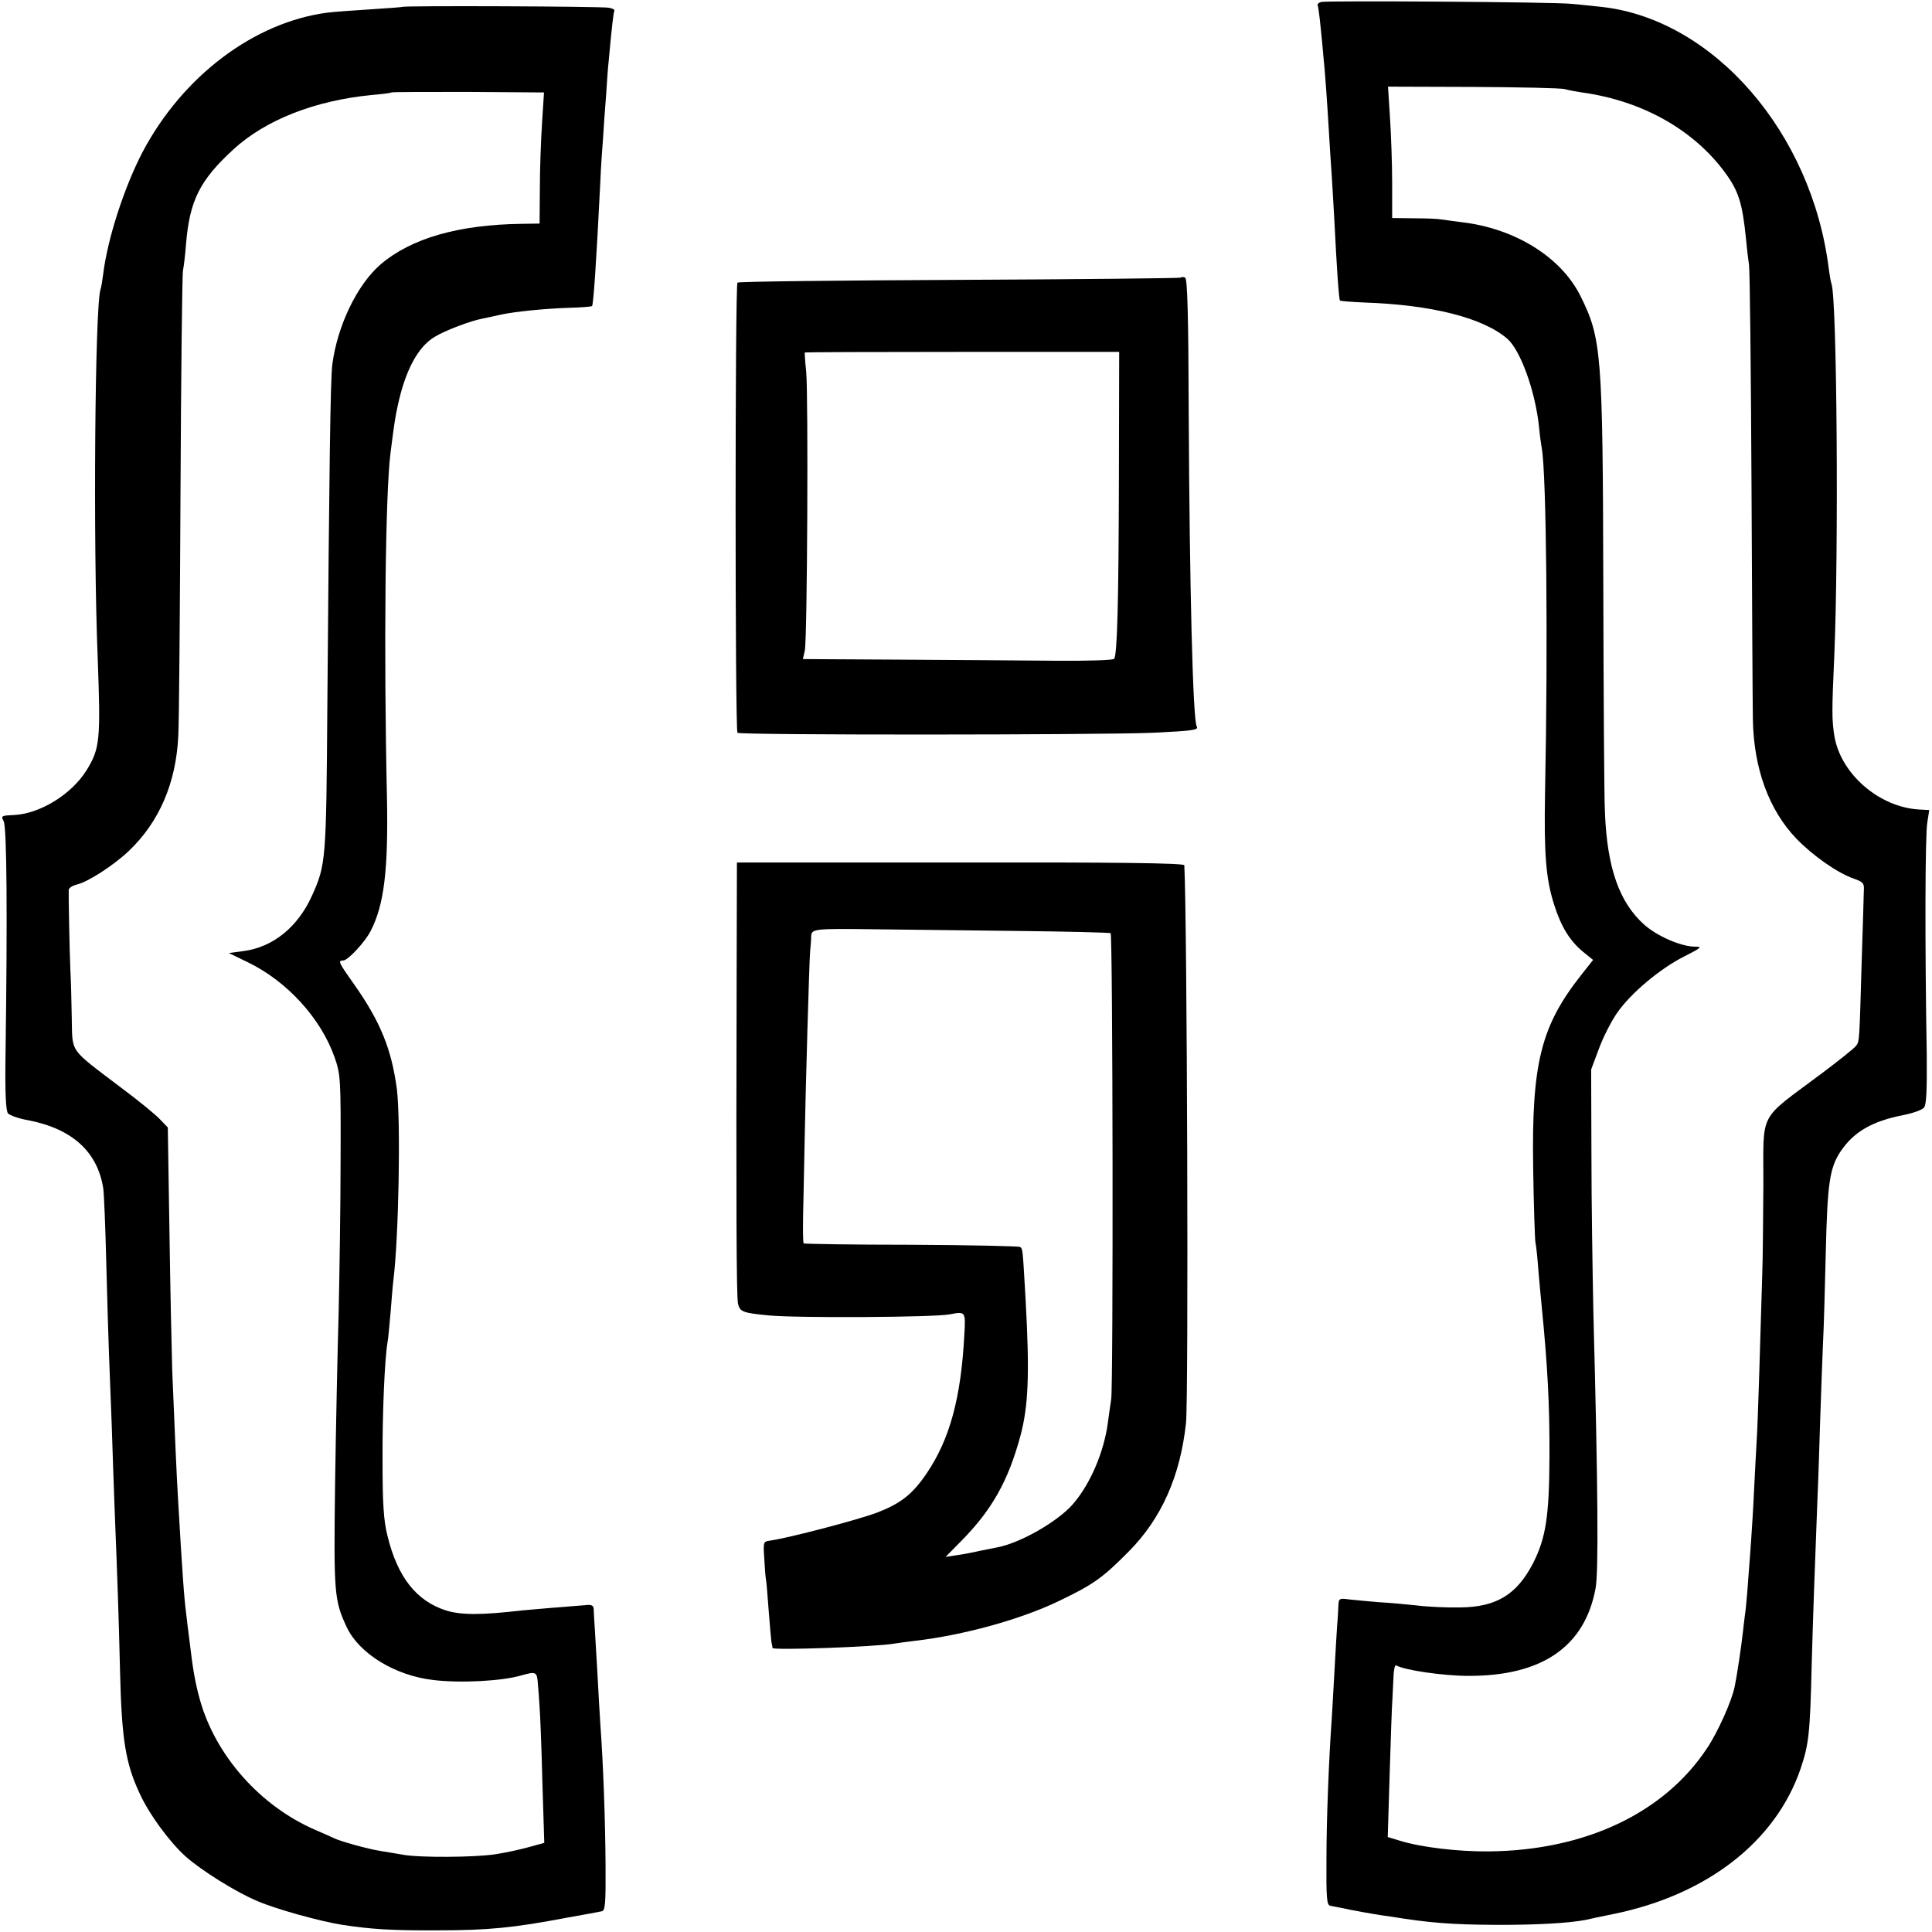 <?xml version="1.0" standalone="no"?>
<!DOCTYPE svg PUBLIC "-//W3C//DTD SVG 20010904//EN"
 "http://www.w3.org/TR/2001/REC-SVG-20010904/DTD/svg10.dtd">
<svg version="1.0" xmlns="http://www.w3.org/2000/svg"
 width="700pt" height="700pt" viewBox="0 0 700 700"
 preserveAspectRatio="xMidYMid meet">
<g transform="translate(0,700) scale(0.1,-0.1)"
fill="#000000" stroke="none">
<path d="M4787 6993 c-9 -3 -15 -8 -13 -11 2 -4 7 -41 11 -82 4 -41 9 -88 10
-105 5 -42 15 -185 20 -274 2 -40 7 -110 10 -155 3 -44 7 -121 10 -171 8 -162
16 -280 20 -284 2 -2 41 -5 86 -7 247 -8 434 -56 521 -132 47 -42 100 -187
114 -317 3 -33 8 -68 10 -78 17 -91 23 -717 12 -1247 -4 -227 3 -314 33 -408
25 -79 56 -130 104 -170 l37 -30 -41 -52 c-149 -188 -182 -323 -176 -705 2
-132 6 -251 8 -265 3 -14 8 -61 11 -105 4 -44 9 -102 12 -130 21 -211 29 -356
28 -545 -1 -214 -13 -293 -60 -385 -59 -113 -133 -158 -264 -159 -47 -1 -116
2 -155 7 -38 4 -101 10 -140 12 -38 3 -87 8 -107 10 -37 5 -38 4 -39 -28 -1
-17 -2 -45 -4 -62 -1 -16 -6 -93 -10 -170 -4 -77 -9 -156 -10 -175 -10 -138
-19 -361 -19 -504 -1 -143 1 -169 14 -171 8 -2 40 -7 70 -14 30 -6 70 -13 88
-16 17 -3 44 -7 60 -9 140 -23 222 -29 372 -30 153 -1 274 6 336 18 11 3 55
12 99 21 340 69 589 263 679 527 30 90 34 126 40 373 5 180 11 348 21 605 3
63 7 194 10 290 3 96 8 219 10 272 3 53 7 199 10 325 6 256 14 310 53 370 48
72 115 111 229 133 35 7 68 19 74 27 9 10 11 66 10 191 -7 399 -6 800 2 842
l7 45 -36 2 c-146 8 -286 130 -308 268 -9 58 -9 90 0 290 16 376 10 1287 -10
1346 -3 8 -7 32 -10 55 -61 493 -417 904 -823 949 -33 3 -82 9 -109 11 -60 7
-882 12 -907 7z m883 -316 c14 -4 42 -9 62 -12 217 -30 403 -134 518 -290 49
-67 63 -110 76 -240 3 -33 8 -76 11 -95 3 -19 7 -377 9 -795 2 -418 4 -802 5
-852 3 -177 58 -328 158 -432 60 -62 150 -125 209 -145 32 -11 37 -17 35 -42
0 -16 -4 -135 -8 -264 -8 -281 -8 -282 -19 -298 -4 -7 -60 -52 -124 -100 -236
-177 -212 -131 -213 -407 -1 -126 -2 -270 -4 -320 -8 -273 -16 -539 -20 -600
-2 -38 -7 -124 -10 -190 -3 -66 -8 -142 -10 -170 -2 -27 -6 -88 -10 -135 -3
-47 -8 -101 -10 -120 -3 -19 -7 -56 -10 -82 -6 -55 -22 -161 -30 -199 -10 -51
-61 -165 -100 -223 -156 -236 -443 -371 -792 -374 -111 -1 -245 15 -322 39
l-43 13 7 230 c4 127 8 249 10 271 1 22 3 59 4 83 1 24 5 41 10 38 27 -17 170
-38 261 -38 267 -1 422 106 461 317 11 59 9 362 -8 1000 -3 149 -7 407 -7 575
l-1 305 28 75 c15 41 45 100 66 130 49 71 156 161 244 205 61 31 66 35 39 35
-50 0 -136 37 -184 79 -91 81 -135 206 -143 406 -3 55 -5 426 -6 825 -2 843
-6 894 -84 1050 -71 140 -238 243 -430 265 -32 4 -66 9 -74 10 -9 2 -52 4 -96
4 l-81 1 0 128 c0 70 -4 177 -8 238 l-7 110 308 -1 c169 -1 319 -4 333 -8z"/>
<path d="M1458 6975 c-2 -1 -55 -5 -118 -9 -63 -4 -133 -9 -155 -12 -265 -35
-523 -230 -668 -504 -66 -126 -127 -313 -143 -442 -3 -24 -7 -49 -10 -57 -20
-62 -27 -920 -10 -1336 11 -297 8 -327 -40 -405 -54 -88 -170 -159 -264 -163
-45 -2 -47 -3 -37 -22 12 -20 14 -345 7 -847 -2 -138 1 -202 9 -212 6 -7 39
-19 74 -25 159 -31 250 -114 271 -246 3 -22 8 -143 11 -270 3 -126 8 -277 10
-335 2 -58 7 -175 10 -260 3 -85 7 -216 10 -290 11 -275 15 -390 20 -599 6
-244 20 -330 71 -439 34 -75 107 -174 165 -227 58 -52 188 -133 264 -164 68
-29 227 -73 305 -85 103 -16 182 -21 345 -20 184 0 275 9 470 46 61 11 117 21
125 23 13 2 15 28 14 171 -1 155 -8 359 -19 509 -2 33 -7 112 -10 175 -4 63
-8 140 -10 170 -2 30 -4 62 -4 71 -1 13 -9 16 -33 13 -18 -1 -69 -6 -113 -9
-44 -4 -96 -8 -115 -10 -145 -17 -220 -17 -274 0 -107 34 -176 121 -212 270
-14 54 -18 117 -18 270 -1 176 8 374 18 431 2 10 7 59 11 108 4 49 8 101 10
115 20 159 27 579 13 694 -19 144 -59 244 -154 379 -58 82 -61 88 -40 88 16 0
79 67 99 107 49 95 64 222 59 483 -12 533 -6 1105 13 1250 13 103 17 129 26
170 27 126 72 212 133 249 35 22 131 59 176 67 14 3 43 9 65 14 50 11 158 22
253 25 40 1 74 4 77 6 5 6 15 147 30 449 2 52 7 124 10 160 2 36 7 106 11 155
3 50 7 104 9 120 12 133 18 181 21 186 2 4 -7 9 -21 11 -24 5 -742 8 -747 3z
m506 -420 c-4 -60 -8 -167 -8 -238 l-1 -127 -65 -1 c-228 -3 -400 -52 -511
-147 -85 -73 -157 -223 -175 -363 -7 -57 -11 -369 -18 -1239 -4 -560 -5 -573
-56 -686 -51 -113 -141 -186 -248 -200 l-53 -7 68 -33 c143 -69 265 -203 315
-344 22 -63 23 -76 22 -370 0 -168 -4 -417 -7 -555 -4 -137 -10 -419 -13 -625
-5 -394 -3 -418 42 -515 45 -96 175 -176 314 -192 98 -12 250 -4 320 17 53 15
56 13 59 -33 2 -23 5 -60 6 -82 2 -22 7 -142 10 -266 l7 -226 -58 -16 c-33 -9
-85 -20 -117 -25 -76 -12 -279 -13 -337 -2 -25 4 -63 11 -84 14 -43 7 -142 34
-166 46 -8 4 -40 18 -70 31 -197 86 -358 267 -415 468 -18 65 -26 110 -39 221
-4 30 -9 71 -11 90 -8 59 -15 159 -30 420 -5 80 -13 269 -21 465 -2 66 -7 291
-10 500 l-6 380 -27 28 c-14 16 -80 70 -146 119 -187 142 -172 121 -175 251
-1 62 -3 139 -5 172 -3 67 -7 274 -6 291 1 7 13 15 29 19 42 10 134 70 189
122 111 106 171 247 179 417 3 56 6 452 8 881 2 429 6 791 9 805 3 14 8 57 11
95 13 158 49 231 172 344 117 107 295 177 503 197 36 3 67 7 69 9 2 2 127 2
278 2 l275 -2 -7 -110z"/>
<path d="M4278 5994 c-3 -2 -363 -6 -802 -8 -438 -2 -800 -6 -804 -10 -9 -9
-9 -1622 0 -1631 8 -9 1314 -8 1503 0 148 7 169 10 161 23 -14 22 -26 509 -29
1129 -1 366 -5 494 -13 497 -7 3 -14 3 -16 0z m-224 -729 c-1 -447 -6 -634
-17 -652 -3 -5 -99 -8 -214 -7 -114 1 -367 3 -561 4 l-353 2 7 31 c9 42 13
922 5 1010 -4 37 -6 69 -5 70 1 1 258 2 571 2 l568 0 -1 -460z"/>
<path d="M2669 3475 c-2 -839 -1 -1175 5 -1199 7 -29 18 -33 111 -42 107 -10
604 -7 657 4 56 11 57 10 52 -73 -12 -231 -53 -380 -137 -504 -51 -75 -93
-108 -178 -141 -71 -27 -320 -92 -389 -102 -24 -3 -25 -5 -21 -63 2 -33 4 -67
6 -76 2 -8 6 -60 10 -114 4 -54 9 -105 10 -114 2 -9 4 -19 4 -22 1 -9 374 4
442 16 13 2 47 7 74 10 174 20 382 77 521 144 125 60 157 82 254 180 118 119
186 272 207 464 10 92 4 1842 -6 2022 -1 8 -256 11 -811 10 l-810 0 -1 -400z
m1019 152 c182 -2 334 -6 336 -8 8 -8 10 -1641 2 -1689 -4 -25 -9 -63 -12 -85
-14 -105 -63 -221 -126 -294 -54 -63 -190 -141 -273 -157 -11 -2 -40 -8 -65
-13 -25 -6 -63 -13 -85 -16 l-39 -6 57 58 c110 111 170 217 214 380 29 108 34
223 19 493 -11 189 -10 184 -20 192 -5 3 -183 7 -395 8 -212 0 -387 3 -389 5
-3 2 -3 53 -2 112 1 59 4 169 5 243 4 216 17 662 20 700 2 19 4 45 4 57 1 28
9 29 236 26 99 -1 330 -4 513 -6z"/>
</g>
</svg>
